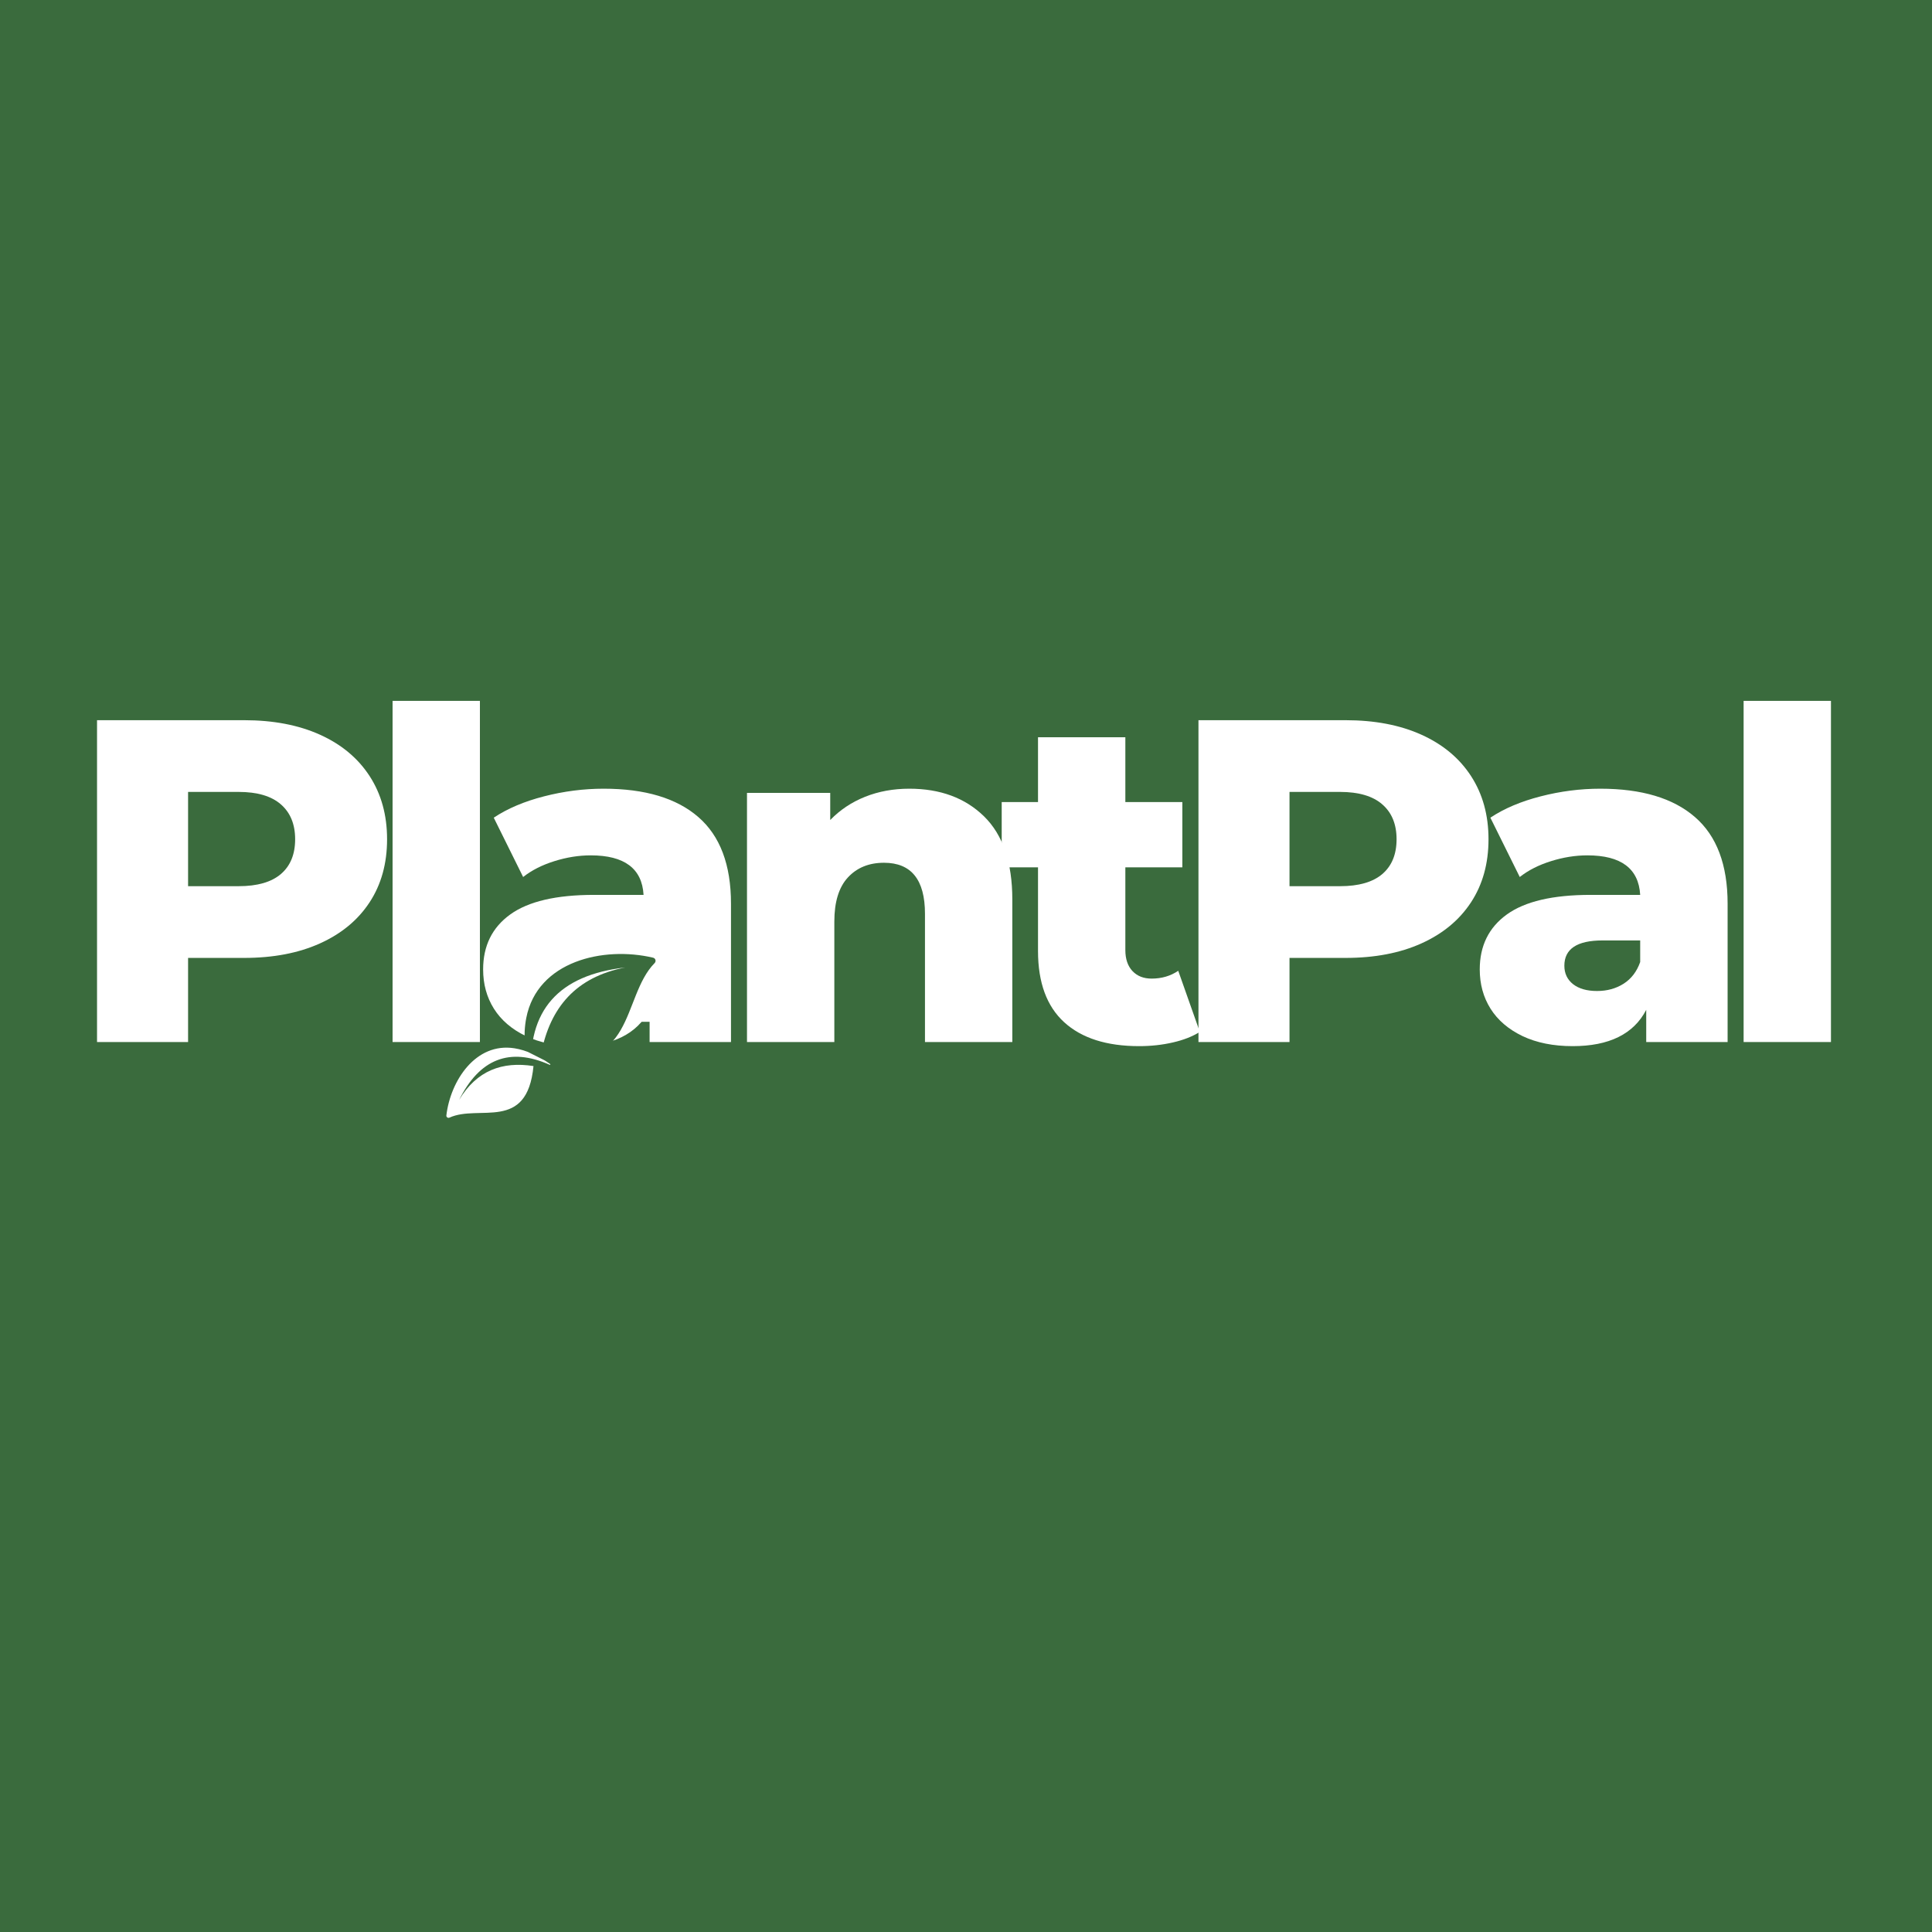 <svg xmlns="http://www.w3.org/2000/svg" xmlns:xlink="http://www.w3.org/1999/xlink" width="500" zoomAndPan="magnify" viewBox="0 0 375 375" height="500" preserveAspectRatio="xMidYMid meet" version="1.2"><defs><clipPath id="671e6584ce"><path d="M 106.09 181.066 L 141.547 181.066 L 141.547 198.332 L 106.09 198.332 Z M 106.09 181.066 "/></clipPath><clipPath id="5933e31b54"><path d="M 101 185 L 128 185 L 128 209 L 101 209 Z M 101 185 "/></clipPath><clipPath id="f437bdc201"><path d="M 99.578 185.68 L 127.137 182.422 L 130.223 208.492 L 102.664 211.75 Z M 99.578 185.68 "/></clipPath><clipPath id="ecbc962552"><path d="M 99.578 185.68 L 127.137 182.422 L 130.223 208.492 L 102.664 211.75 Z M 99.578 185.68 "/></clipPath><clipPath id="e271e90555"><path d="M 86 203 L 107 203 L 107 217 L 86 217 Z M 86 203 "/></clipPath><clipPath id="467be8baad"><path d="M 84.297 216.016 L 92.742 199.273 L 108.812 207.379 L 100.367 224.121 Z M 84.297 216.016 "/></clipPath><clipPath id="ae3837dbce"><path d="M 92.852 199.055 L 84.406 215.793 L 100.477 223.902 L 108.922 207.16 Z M 92.852 199.055 "/></clipPath></defs><g id="3a13155f46"><rect x="0" width="375" y="0" height="375" style="fill:#ffffff;fill-opacity:1;stroke:none;"/><rect x="0" width="375" y="0" height="375" style="fill:#3a6b3d;fill-opacity:1;stroke:none;"/><g style="fill:#ffffff;fill-opacity:1;"><g transform="translate(12.584, 202.258)"><path style="stroke:none" d="M 34.797 -62.469 C 40.453 -62.469 45.359 -61.531 49.516 -59.656 C 53.68 -57.781 56.895 -55.102 59.156 -51.625 C 61.414 -48.145 62.547 -44.055 62.547 -39.359 C 62.547 -34.648 61.414 -30.57 59.156 -27.125 C 56.895 -23.676 53.68 -21.016 49.516 -19.141 C 45.359 -17.266 40.453 -16.328 34.797 -16.328 L 23.922 -16.328 L 23.922 0 L 6.25 0 L 6.25 -62.469 Z M 33.734 -30.25 C 37.359 -30.25 40.094 -31.035 41.938 -32.609 C 43.781 -34.191 44.703 -36.441 44.703 -39.359 C 44.703 -42.266 43.781 -44.52 41.938 -46.125 C 40.094 -47.738 37.359 -48.547 33.734 -48.547 L 23.922 -48.547 L 23.922 -30.25 Z M 33.734 -30.25 "/></g></g><g style="fill:#ffffff;fill-opacity:1;"><g transform="translate(70.76, 202.258)"><path style="stroke:none" d="M 5.438 -66.219 L 22.391 -66.219 L 22.391 0 L 5.438 0 Z M 5.438 -66.219 "/></g></g><g style="fill:#ffffff;fill-opacity:1;"><g transform="translate(91.103, 202.258)"><path style="stroke:none" d="M 26.062 -49.172 C 34.094 -49.172 40.219 -47.336 44.438 -43.672 C 48.664 -40.016 50.781 -34.41 50.781 -26.859 L 50.781 0 L 34.984 0 L 34.984 -6.25 C 32.547 -1.551 27.785 0.797 20.703 0.797 C 16.953 0.797 13.707 0.145 10.969 -1.156 C 8.238 -2.469 6.172 -4.238 4.766 -6.469 C 3.367 -8.695 2.672 -11.238 2.672 -14.094 C 2.672 -18.676 4.426 -22.234 7.938 -24.766 C 11.445 -27.297 16.863 -28.562 24.188 -28.562 L 33.812 -28.562 C 33.52 -33.676 30.102 -36.234 23.562 -36.234 C 21.238 -36.234 18.883 -35.859 16.5 -35.109 C 14.125 -34.367 12.102 -33.344 10.438 -32.031 L 4.734 -43.547 C 7.41 -45.328 10.664 -46.707 14.5 -47.688 C 18.332 -48.676 22.188 -49.172 26.062 -49.172 Z M 25.438 -9.906 C 27.395 -9.906 29.117 -10.379 30.609 -11.328 C 32.098 -12.285 33.164 -13.688 33.812 -15.531 L 33.812 -19.719 L 26.5 -19.719 C 21.562 -19.719 19.094 -18.082 19.094 -14.812 C 19.094 -13.32 19.656 -12.129 20.781 -11.234 C 21.914 -10.348 23.469 -9.906 25.438 -9.906 Z M 25.438 -9.906 "/></g></g><g style="fill:#ffffff;fill-opacity:1;"><g transform="translate(139.553, 202.258)"><path style="stroke:none" d="M 36.938 -49.172 C 42.945 -49.172 47.781 -47.383 51.438 -43.812 C 55.102 -40.238 56.938 -34.852 56.938 -27.656 L 56.938 0 L 39.984 0 L 39.984 -24.891 C 39.984 -31.492 37.332 -34.797 32.031 -34.797 C 29.113 -34.797 26.773 -33.844 25.016 -31.938 C 23.266 -30.039 22.391 -27.188 22.391 -23.375 L 22.391 0 L 5.438 0 L 5.438 -48.359 L 21.594 -48.359 L 21.594 -43.094 C 23.5 -45.062 25.758 -46.566 28.375 -47.609 C 30.988 -48.648 33.844 -49.172 36.938 -49.172 Z M 36.938 -49.172 "/></g></g><g style="fill:#ffffff;fill-opacity:1;"><g transform="translate(194.071, 202.258)"><path style="stroke:none" d="M 38.812 -1.969 C 37.383 -1.07 35.645 -0.391 33.594 0.078 C 31.539 0.555 29.352 0.797 27.031 0.797 C 20.727 0.797 15.879 -0.75 12.484 -3.844 C 9.098 -6.938 7.406 -11.547 7.406 -17.672 L 7.406 -33.906 L 0.359 -33.906 L 0.359 -46.578 L 7.406 -46.578 L 7.406 -59.156 L 24.359 -59.156 L 24.359 -46.578 L 35.422 -46.578 L 35.422 -33.906 L 24.359 -33.906 L 24.359 -17.844 C 24.359 -16.125 24.816 -14.77 25.734 -13.781 C 26.66 -12.801 27.898 -12.312 29.453 -12.312 C 31.41 -12.312 33.133 -12.816 34.625 -13.828 Z M 38.812 -1.969 "/></g></g><g style="fill:#ffffff;fill-opacity:1;"><g transform="translate(226.371, 202.258)"><path style="stroke:none" d="M 34.797 -62.469 C 40.453 -62.469 45.359 -61.531 49.516 -59.656 C 53.68 -57.781 56.895 -55.102 59.156 -51.625 C 61.414 -48.145 62.547 -44.055 62.547 -39.359 C 62.547 -34.648 61.414 -30.57 59.156 -27.125 C 56.895 -23.676 53.68 -21.016 49.516 -19.141 C 45.359 -17.266 40.453 -16.328 34.797 -16.328 L 23.922 -16.328 L 23.922 0 L 6.25 0 L 6.25 -62.469 Z M 33.734 -30.25 C 37.359 -30.25 40.094 -31.035 41.938 -32.609 C 43.781 -34.191 44.703 -36.441 44.703 -39.359 C 44.703 -42.266 43.781 -44.52 41.938 -46.125 C 40.094 -47.738 37.359 -48.547 33.734 -48.547 L 23.922 -48.547 L 23.922 -30.25 Z M 33.734 -30.25 "/></g></g><g style="fill:#ffffff;fill-opacity:1;"><g transform="translate(284.547, 202.258)"><path style="stroke:none" d="M 26.062 -49.172 C 34.094 -49.172 40.219 -47.336 44.438 -43.672 C 48.664 -40.016 50.781 -34.41 50.781 -26.859 L 50.781 0 L 34.984 0 L 34.984 -6.25 C 32.547 -1.551 27.785 0.797 20.703 0.797 C 16.953 0.797 13.707 0.145 10.969 -1.156 C 8.238 -2.469 6.172 -4.238 4.766 -6.469 C 3.367 -8.695 2.672 -11.238 2.672 -14.094 C 2.672 -18.676 4.426 -22.234 7.938 -24.766 C 11.445 -27.297 16.863 -28.562 24.188 -28.562 L 33.812 -28.562 C 33.52 -33.676 30.102 -36.234 23.562 -36.234 C 21.238 -36.234 18.883 -35.859 16.5 -35.109 C 14.125 -34.367 12.102 -33.344 10.438 -32.031 L 4.734 -43.547 C 7.41 -45.328 10.664 -46.707 14.5 -47.688 C 18.332 -48.676 22.188 -49.172 26.062 -49.172 Z M 25.438 -9.906 C 27.395 -9.906 29.117 -10.379 30.609 -11.328 C 32.098 -12.285 33.164 -13.688 33.812 -15.531 L 33.812 -19.719 L 26.5 -19.719 C 21.562 -19.719 19.094 -18.082 19.094 -14.812 C 19.094 -13.32 19.656 -12.129 20.781 -11.234 C 21.914 -10.348 23.469 -9.906 25.438 -9.906 Z M 25.438 -9.906 "/></g></g><g style="fill:#ffffff;fill-opacity:1;"><g transform="translate(332.997, 202.258)"><path style="stroke:none" d="M 5.438 -66.219 L 22.391 -66.219 L 22.391 0 L 5.438 0 Z M 5.438 -66.219 "/></g></g><g clip-rule="nonzero" clip-path="url(#671e6584ce)"><path style=" stroke:none;fill-rule:nonzero;fill:#ffffff;fill-opacity:1;" d="M 106.09 181.066 L 141.566 181.066 L 141.566 198.332 L 106.09 198.332 Z M 106.09 181.066 "/></g><g clip-rule="nonzero" clip-path="url(#5933e31b54)"><g clip-rule="nonzero" clip-path="url(#f437bdc201)"><g clip-rule="nonzero" clip-path="url(#ecbc962552)"><path style=" stroke:none;fill-rule:evenodd;fill:#3a6b3d;fill-opacity:1;" d="M 121.359 187.789 C 108.465 189.254 102.258 196.09 103.137 208.617 C 103.148 208.773 102.922 208.809 102.879 208.656 C 101.824 204.656 101.496 200.934 102.148 197.586 C 104.301 186.543 117.137 183.609 126.762 185.887 C 127.242 186 127.406 186.582 127.059 186.934 C 120.543 193.539 123.379 209.129 105.059 204.395 C 106.789 195.566 111.773 189.637 121.359 187.789 "/></g></g></g><g clip-rule="nonzero" clip-path="url(#e271e90555)"><g clip-rule="nonzero" clip-path="url(#467be8baad)"><g clip-rule="nonzero" clip-path="url(#ae3837dbce)"><path style=" stroke:none;fill-rule:evenodd;fill:#ffffff;fill-opacity:1;" d="M 89.121 213.48 C 93.066 205.57 98.887 203.195 106.699 206.68 C 106.797 206.723 106.875 206.586 106.785 206.523 C 104.473 204.914 102.164 203.836 99.871 203.473 C 92.301 202.273 87.43 209.805 86.641 216.496 C 86.602 216.832 86.938 217.07 87.242 216.93 C 92.988 214.301 102.305 219.754 103.551 206.922 C 97.496 205.973 92.539 207.777 89.121 213.48 "/></g></g></g></g></svg>